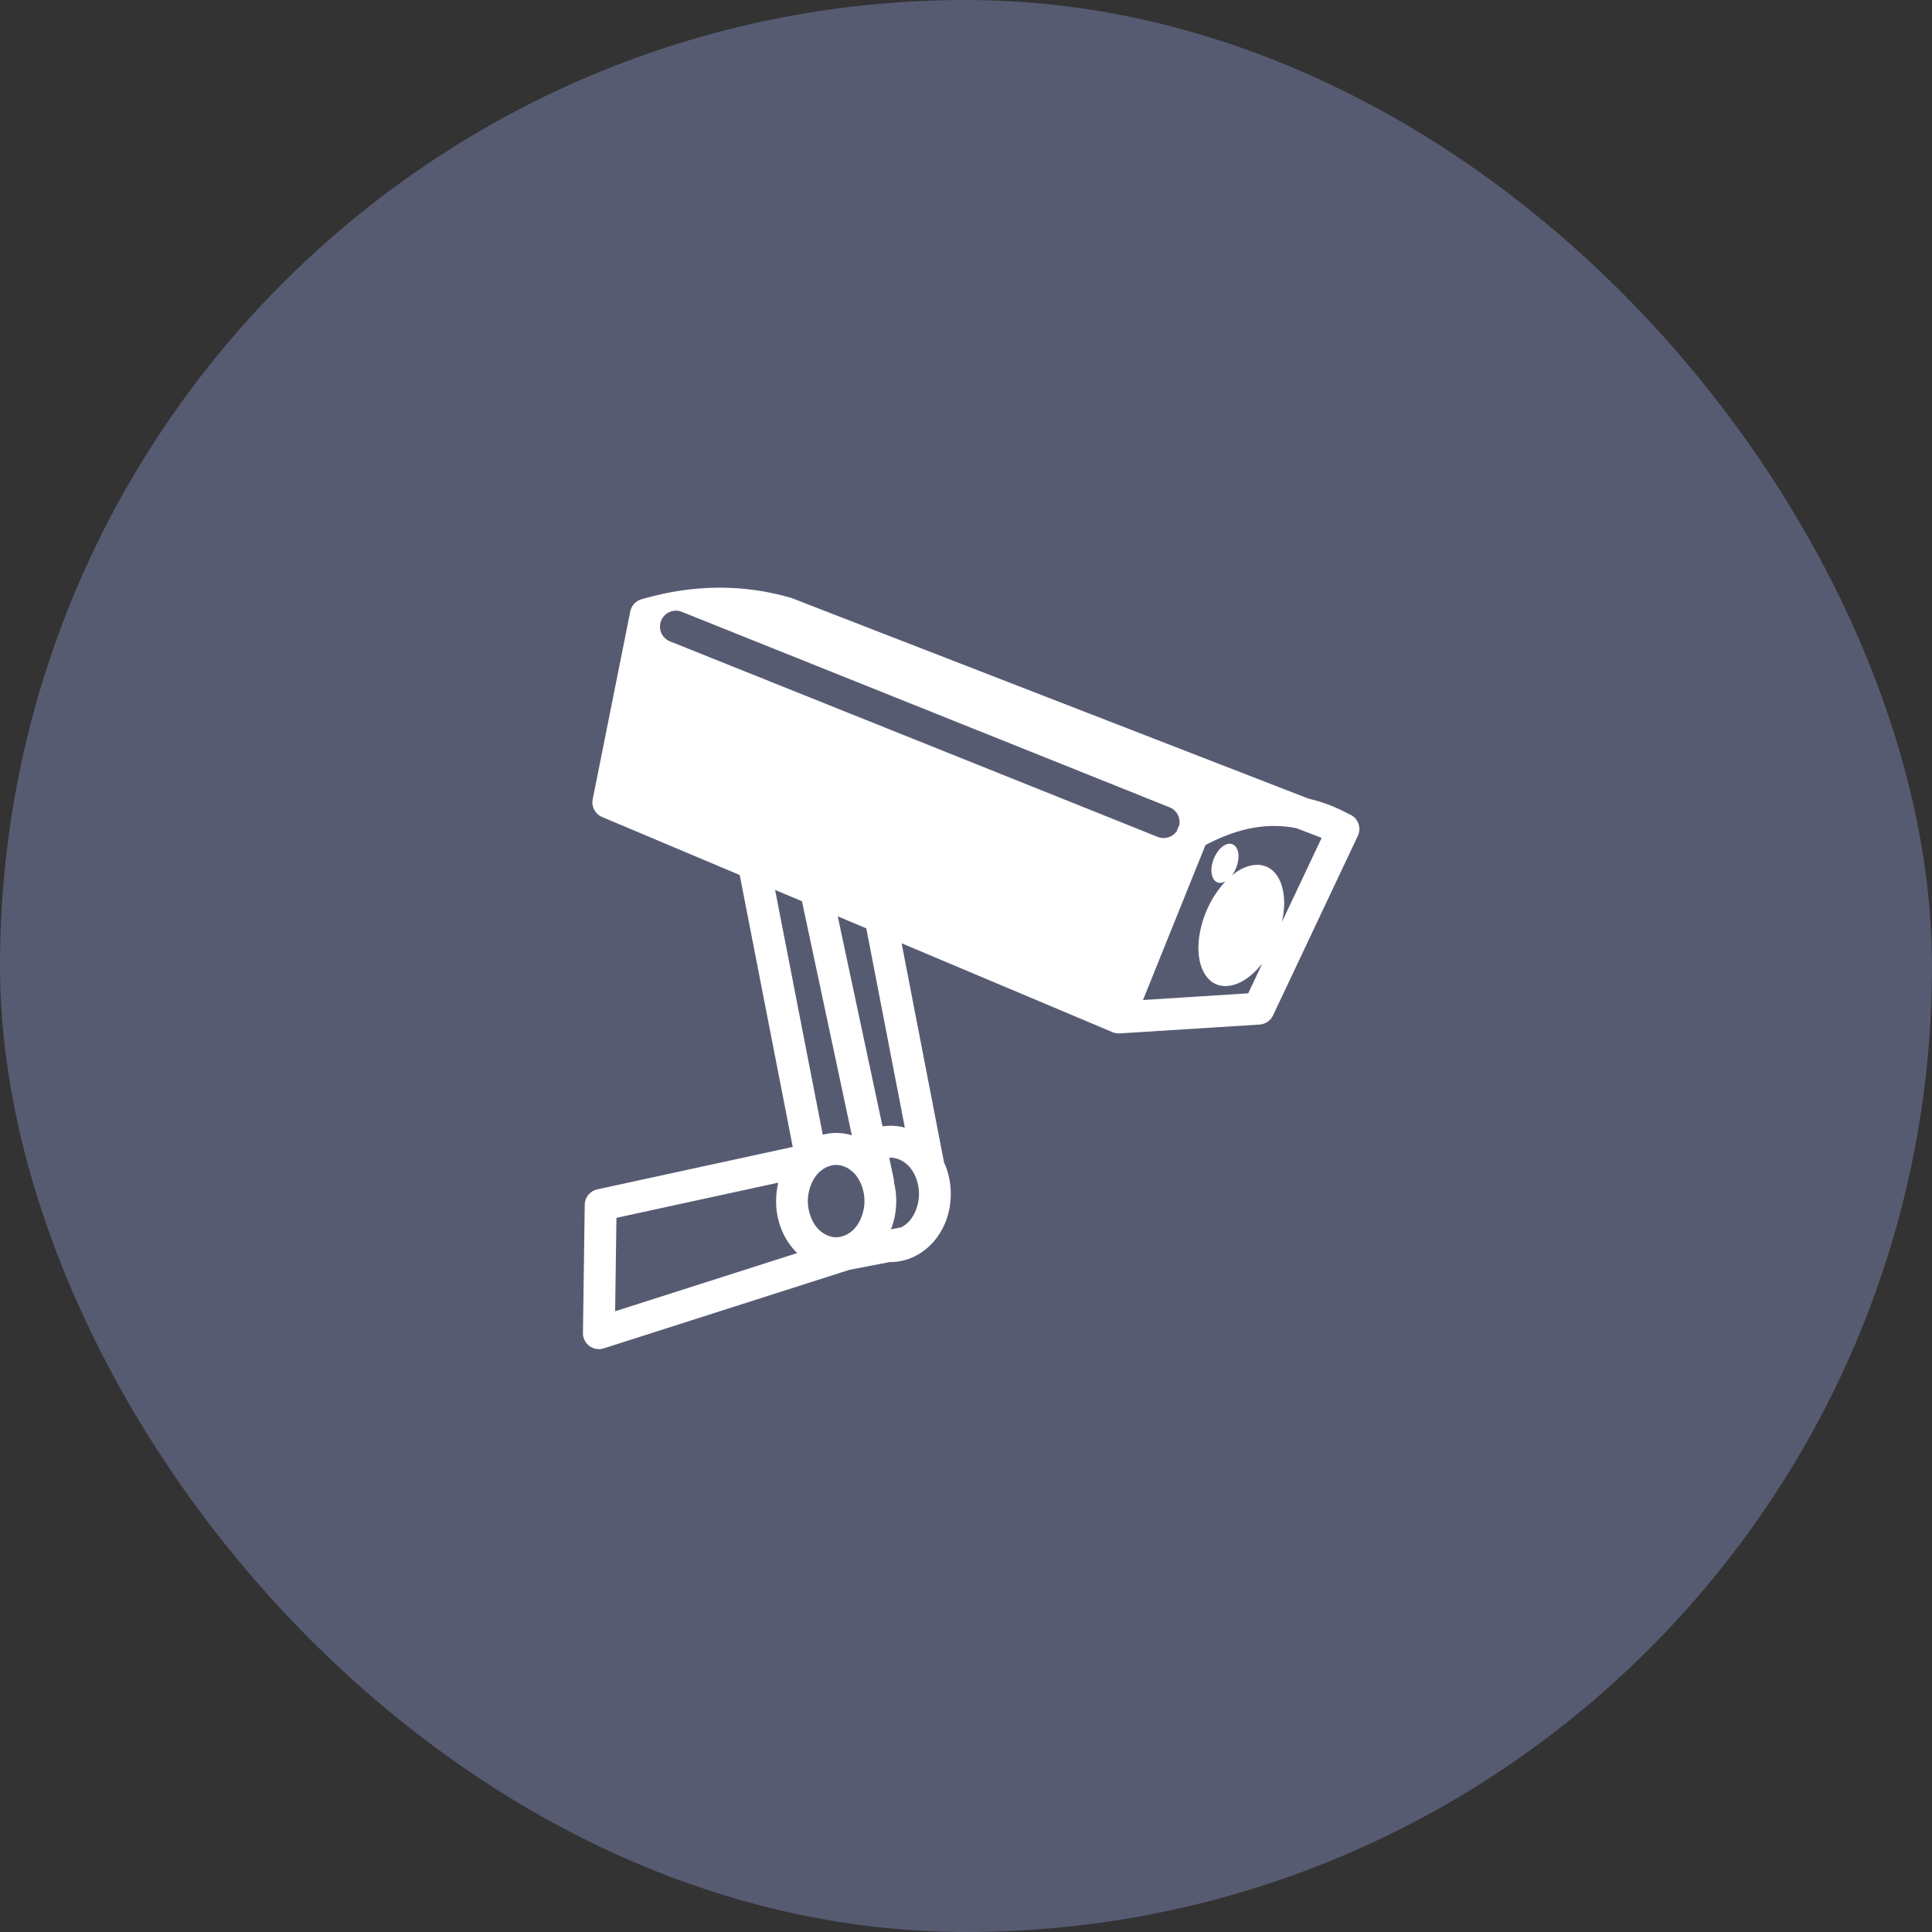<svg width="72" height="72" viewBox="0 0 72 72" fill="none" xmlns="http://www.w3.org/2000/svg">
<rect x="0" y="0" width="72" height="72" fill="#333333" stroke="none"/>
<rect width="72" height="72" rx="36" fill="#575B72"/>
<path d="M26.831 21.9C25.904 21.9 24.93 22.034 23.904 22.333L23.895 22.337C23.885 22.34 23.874 22.343 23.864 22.347C23.856 22.35 23.848 22.354 23.84 22.357C23.83 22.361 23.82 22.366 23.81 22.37C23.802 22.374 23.794 22.378 23.786 22.383C23.776 22.388 23.767 22.394 23.757 22.4C23.75 22.404 23.743 22.409 23.736 22.413C23.727 22.42 23.718 22.426 23.709 22.433C23.702 22.439 23.695 22.444 23.689 22.449C23.68 22.456 23.672 22.464 23.664 22.472C23.657 22.477 23.651 22.484 23.645 22.49C23.637 22.498 23.63 22.506 23.622 22.515C23.617 22.521 23.612 22.527 23.607 22.533C23.599 22.543 23.592 22.552 23.585 22.562C23.581 22.569 23.576 22.575 23.572 22.582C23.566 22.592 23.56 22.602 23.554 22.611C23.55 22.619 23.546 22.626 23.542 22.634C23.537 22.644 23.532 22.654 23.527 22.665C23.524 22.672 23.521 22.68 23.518 22.688C23.514 22.698 23.51 22.709 23.507 22.72C23.504 22.728 23.501 22.736 23.499 22.744C23.495 22.758 23.491 22.772 23.488 22.787L22.089 29.784C22.062 29.919 22.082 30.058 22.146 30.179C22.211 30.3 22.314 30.395 22.441 30.448L27.567 32.609L29.543 42.742L22.26 44.324C22.128 44.352 22.011 44.425 21.925 44.529C21.84 44.632 21.793 44.762 21.791 44.897L21.725 49.676C21.723 49.77 21.744 49.863 21.786 49.947C21.828 50.032 21.889 50.105 21.965 50.161C22.04 50.217 22.128 50.254 22.221 50.27C22.313 50.285 22.409 50.279 22.498 50.25L31.652 47.324L33.16 47.032C33.171 47.032 33.182 47.033 33.193 47.033C33.815 47.033 34.401 46.736 34.811 46.253C35.22 45.771 35.434 45.141 35.433 44.493V44.492C35.433 44.081 35.347 43.677 35.18 43.313L33.6 35.153L41.461 38.466L41.471 38.47C41.482 38.474 41.494 38.478 41.505 38.482C41.512 38.485 41.52 38.487 41.527 38.489C41.538 38.492 41.55 38.495 41.561 38.498C41.57 38.5 41.578 38.502 41.587 38.503C41.597 38.505 41.607 38.507 41.617 38.508C41.627 38.509 41.637 38.51 41.647 38.511C41.656 38.511 41.665 38.512 41.674 38.512C41.685 38.513 41.697 38.513 41.708 38.512C41.715 38.512 41.723 38.512 41.731 38.512L46.944 38.182C47.049 38.175 47.151 38.139 47.239 38.08C47.327 38.02 47.397 37.938 47.442 37.842L50.599 31.157L50.6 31.156V31.156L50.601 31.153C50.638 31.078 50.658 30.995 50.66 30.911C50.662 30.826 50.647 30.743 50.614 30.665C50.581 30.587 50.533 30.518 50.471 30.46C50.41 30.403 50.336 30.359 50.257 30.332C49.786 30.074 49.282 29.881 48.759 29.761L29.517 22.293C29.501 22.287 29.484 22.281 29.467 22.276C28.635 22.036 27.757 21.901 26.831 21.9ZM25.184 22.758C25.263 22.757 25.341 22.773 25.414 22.803L43.586 30.086C43.716 30.138 43.823 30.234 43.889 30.357C43.955 30.481 43.976 30.623 43.947 30.76C43.929 30.789 43.915 30.82 43.903 30.852L43.85 30.981C43.773 31.09 43.662 31.17 43.534 31.207C43.406 31.245 43.269 31.239 43.145 31.189L24.973 23.904C24.845 23.854 24.738 23.761 24.671 23.64C24.604 23.52 24.581 23.38 24.605 23.244C24.63 23.108 24.702 22.986 24.807 22.897C24.913 22.808 25.046 22.759 25.184 22.758ZM47.516 30.781C47.791 30.783 48.062 30.812 48.332 30.869L49.254 31.226L47.774 34.358C47.831 34.105 47.86 33.853 47.858 33.617C47.851 33.071 47.674 32.62 47.367 32.395C47.061 32.169 46.637 32.177 46.219 32.41C46.116 32.468 46.012 32.539 45.912 32.621C45.951 32.57 45.987 32.514 46.018 32.453C46.106 32.281 46.158 32.081 46.156 31.904C46.154 31.727 46.097 31.577 45.996 31.5C45.947 31.462 45.886 31.442 45.824 31.443C45.761 31.444 45.693 31.464 45.627 31.502C45.495 31.578 45.372 31.722 45.283 31.895C45.195 32.067 45.143 32.266 45.145 32.443C45.147 32.62 45.204 32.771 45.305 32.848C45.406 32.924 45.542 32.919 45.674 32.844C45.461 33.066 45.265 33.338 45.106 33.639C44.818 34.184 44.654 34.814 44.66 35.359C44.667 35.905 44.848 36.358 45.155 36.584C45.461 36.81 45.881 36.8 46.299 36.567C46.56 36.421 46.817 36.19 47.043 35.905L46.518 37.018L42.596 37.268L44.924 31.493C45.839 31.009 46.691 30.774 47.516 30.781L47.516 30.781ZM28.886 33.165L29.887 33.587L31.745 42.309C31.556 42.251 31.359 42.221 31.161 42.221C30.991 42.221 30.823 42.244 30.662 42.286L28.886 33.165ZM31.22 34.149L32.284 34.597L33.721 42.024C33.549 41.977 33.372 41.953 33.193 41.952C33.091 41.952 32.989 41.961 32.889 41.976L31.22 34.149L31.22 34.149ZM33.193 43.144C33.435 43.144 33.709 43.267 33.91 43.505C34.111 43.742 34.25 44.123 34.249 44.492C34.249 44.492 34.249 44.493 34.249 44.493C34.25 44.862 34.111 45.243 33.91 45.48C33.82 45.587 33.71 45.675 33.586 45.739L33.202 45.814C33.334 45.484 33.401 45.126 33.401 44.762V44.761C33.401 44.527 33.373 44.293 33.317 44.066C33.319 44.019 33.314 43.972 33.305 43.926L33.139 43.147C33.157 43.146 33.175 43.144 33.193 43.144ZM31.161 43.413C31.402 43.413 31.677 43.536 31.878 43.773C32.079 44.011 32.218 44.391 32.217 44.761C32.217 44.761 32.217 44.761 32.217 44.762C32.218 45.131 32.079 45.512 31.878 45.749C31.677 45.986 31.402 46.11 31.161 46.11C30.919 46.11 30.646 45.986 30.445 45.749C30.244 45.512 30.104 45.131 30.105 44.762C30.105 44.761 30.105 44.761 30.105 44.761C30.104 44.391 30.244 44.011 30.445 43.773C30.646 43.536 30.919 43.413 31.161 43.413H31.161ZM29.005 44.074C28.95 44.299 28.923 44.529 28.923 44.761V44.762C28.922 45.41 29.136 46.039 29.545 46.522C29.597 46.584 29.653 46.643 29.71 46.698L22.924 48.867L22.973 45.385L29.005 44.074V44.074Z" fill="white"/>
</svg>

